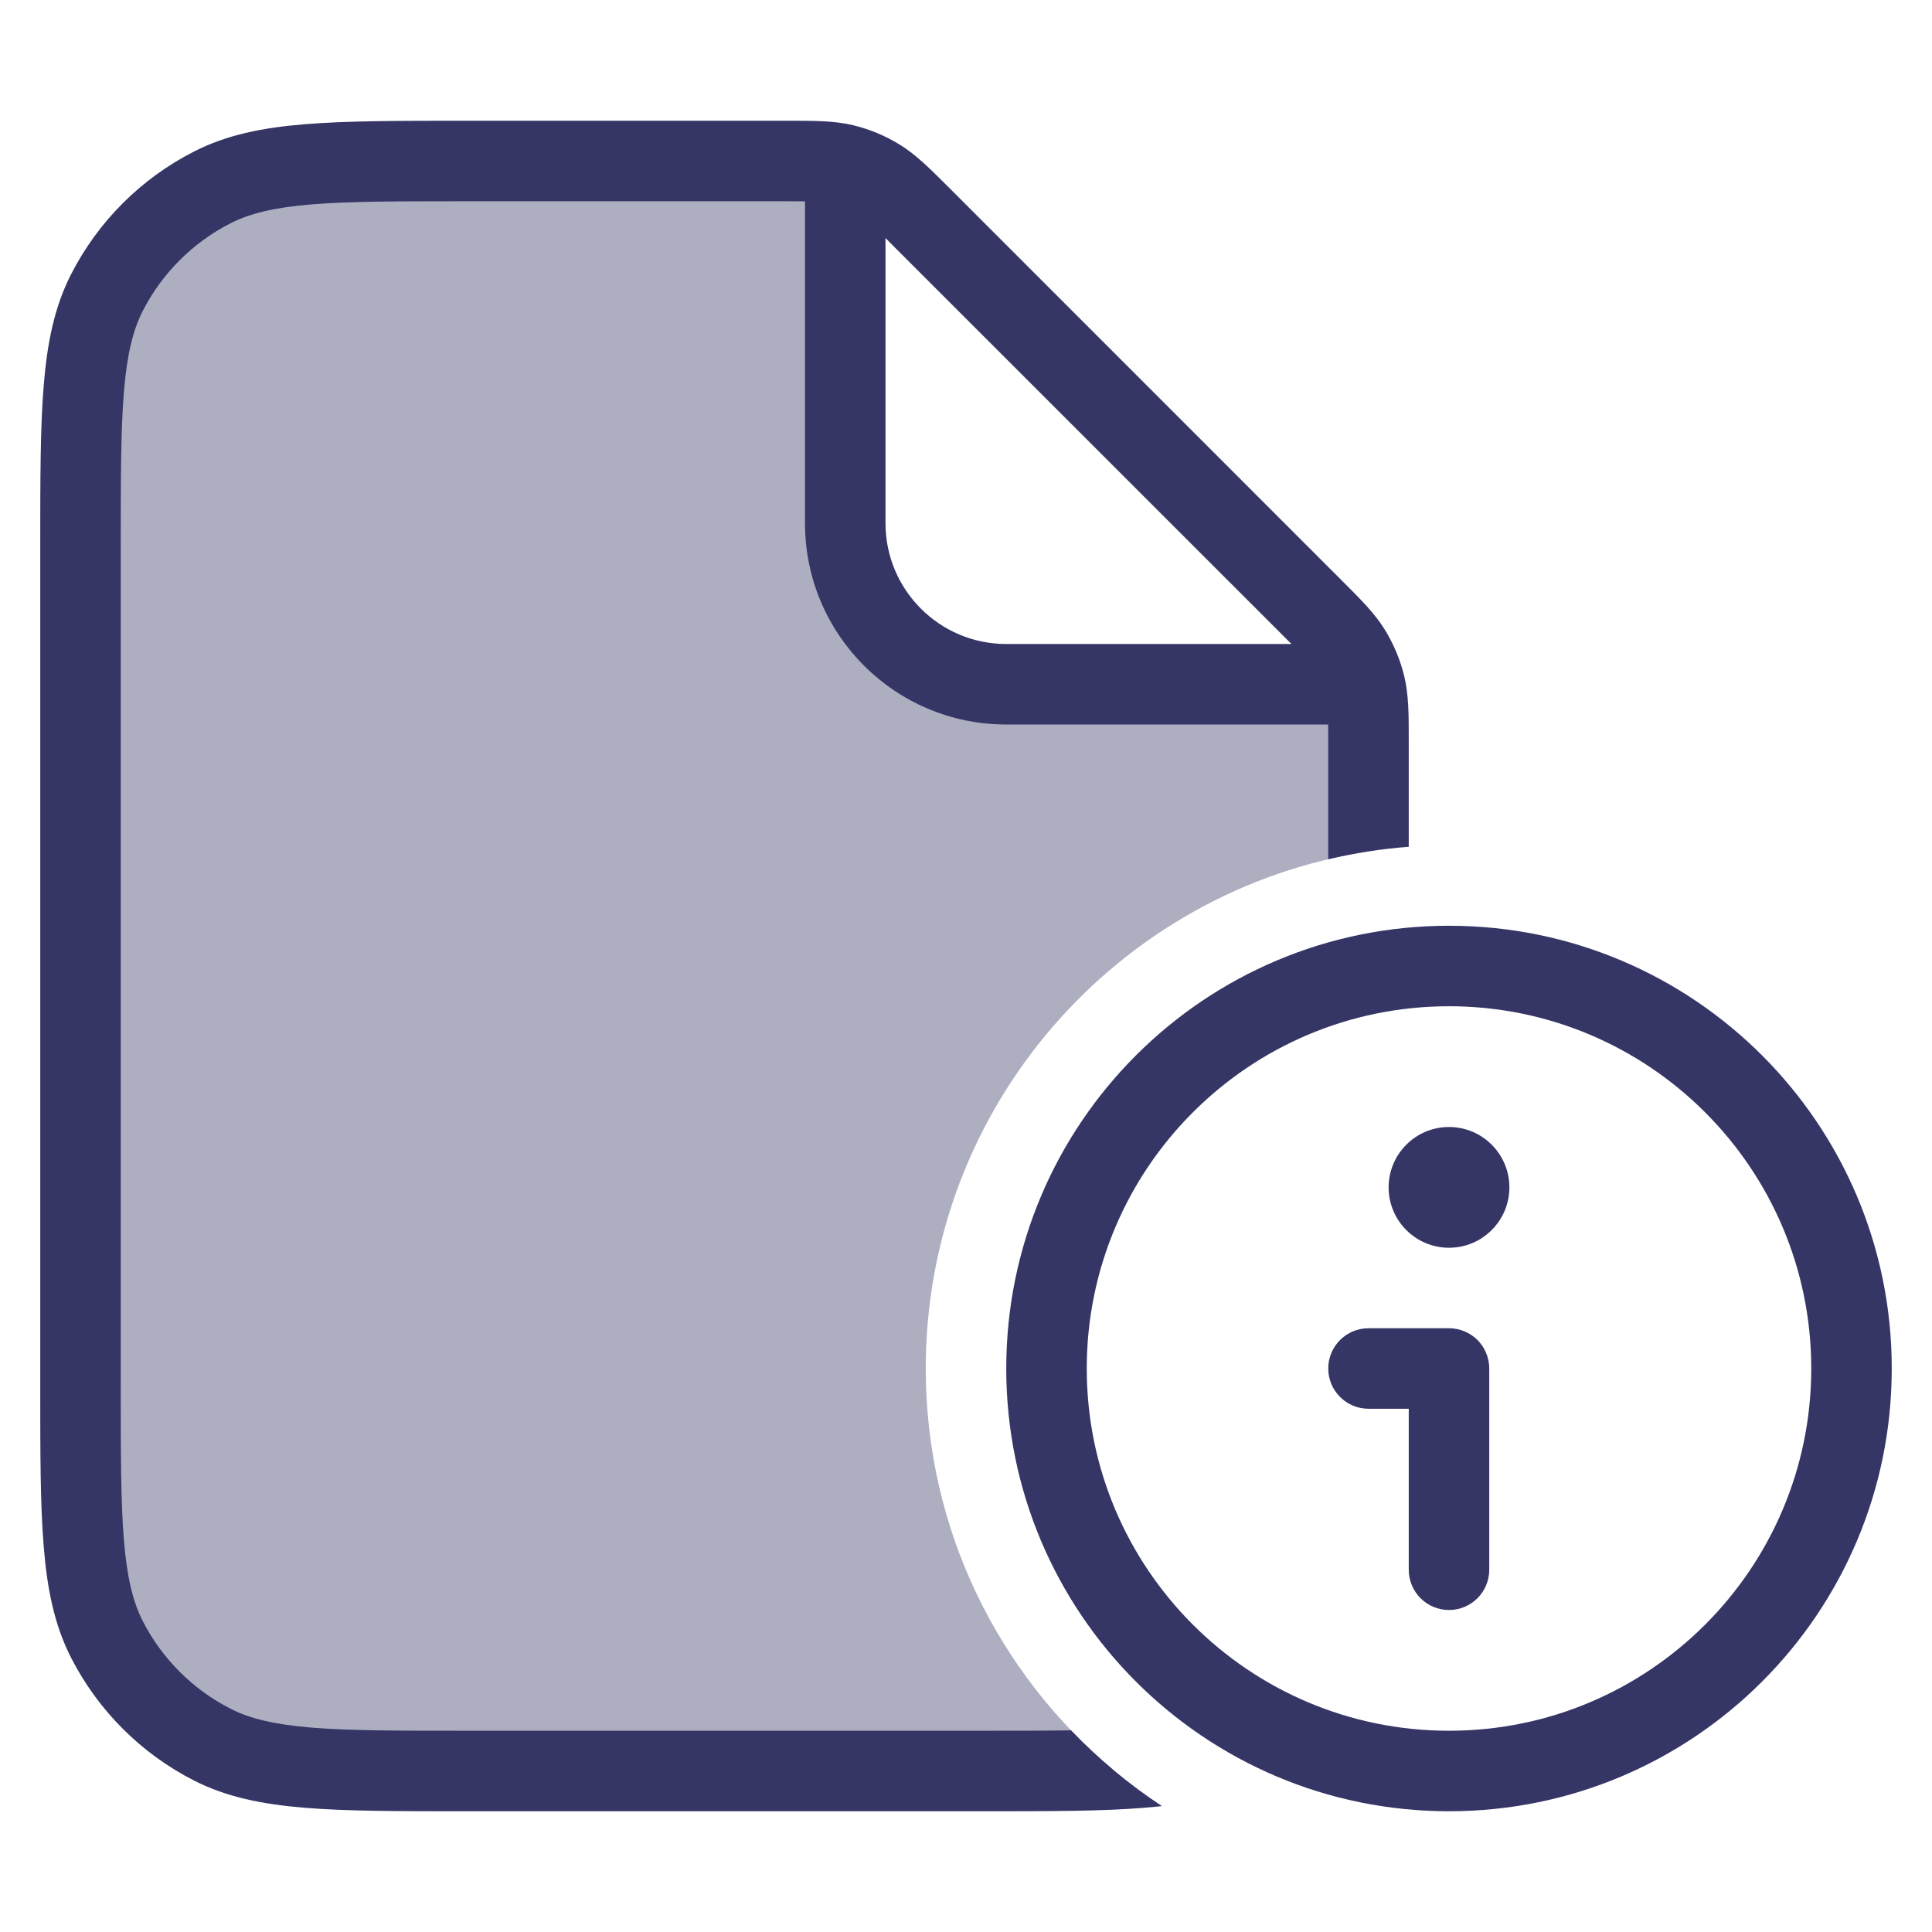 <svg width="24" height="24" viewBox="0 0 24 24" fill="none" xmlns="http://www.w3.org/2000/svg">
<path opacity="0.4" d="M10.5 6.5V2.085C10.463 2.074 10.426 2.064 10.389 2.055C10.158 2 9.914 2 9.425 2H5.8C4.12 2 3.28 2 2.638 2.327C2.074 2.615 1.615 3.074 1.327 3.638C1 4.28 1 5.12 1 6.8V17.2C1 18.88 1 19.72 1.327 20.362C1.615 20.927 2.074 21.385 2.638 21.673C3.28 22 4.12 22 5.8 22H12.2C12.857 22 13.385 22 13.823 21.98C12.403 20.788 11.5 19 11.5 17C11.5 13.75 13.885 11.057 17 10.576V9.575C17 9.086 17 8.842 16.945 8.612C16.936 8.574 16.926 8.537 16.915 8.5H12.5C11.395 8.5 10.5 7.605 10.5 6.5Z" fill="#353566"/>
<path fill-rule="evenodd" clip-rule="evenodd" d="M10 2.501C9.933 2.5 9.853 2.5 9.756 2.5H5.8C4.952 2.5 4.345 2.5 3.87 2.539C3.401 2.578 3.104 2.651 2.865 2.773C2.395 3.012 2.012 3.395 1.772 3.865C1.651 4.104 1.578 4.401 1.539 4.87C1.5 5.346 1.5 5.952 1.5 6.8V17.2C1.5 18.048 1.5 18.654 1.539 19.13C1.578 19.599 1.651 19.896 1.772 20.135C2.012 20.605 2.395 20.988 2.865 21.227C3.104 21.349 3.401 21.422 3.87 21.461C4.345 21.5 4.952 21.5 5.8 21.5H12.2C12.624 21.5 12.988 21.5 13.305 21.495C13.644 21.849 14.023 22.165 14.434 22.436C14.362 22.444 14.287 22.451 14.211 22.457C13.691 22.5 13.043 22.5 12.222 22.5H5.778C4.957 22.5 4.31 22.5 3.789 22.457C3.258 22.414 2.814 22.324 2.411 22.119C1.752 21.783 1.217 21.248 0.881 20.589C0.676 20.186 0.586 19.742 0.543 19.211C0.5 18.691 0.5 18.044 0.5 17.222V6.778C0.5 5.957 0.5 5.31 0.543 4.789C0.586 4.258 0.676 3.814 0.881 3.411C1.217 2.752 1.752 2.217 2.411 1.882C2.814 1.676 3.258 1.586 3.789 1.543C4.31 1.5 4.957 1.5 5.778 1.5L9.807 1.5C10.124 1.5 10.364 1.5 10.596 1.555C10.8 1.604 10.995 1.685 11.174 1.795C11.377 1.919 11.546 2.089 11.771 2.313L16.687 7.23C16.911 7.454 17.081 7.623 17.205 7.826C17.315 8.005 17.396 8.2 17.445 8.404C17.5 8.636 17.5 8.876 17.5 9.193L17.5 10.519C17.159 10.545 16.825 10.597 16.5 10.674V9.244C16.5 9.147 16.5 9.067 16.499 9H12.5C11.119 9 10 7.881 10 6.5V2.501ZM16.043 8L15.944 7.901L11.099 3.057L11 2.957V6.5C11 7.328 11.672 8 12.5 8H16.043Z" fill="#353566"/>
<path d="M17.25 14.75C17.25 15.164 17.586 15.5 18 15.5C18.003 15.5 18.006 15.5 18.01 15.5C18.044 15.499 18.077 15.497 18.11 15.492C18.472 15.439 18.75 15.127 18.75 14.75C18.75 14.336 18.414 14 18 14C17.586 14 17.25 14.336 17.25 14.75Z" fill="#353566"/>
<path d="M16.5 17C16.5 16.724 16.724 16.5 17 16.5H18C18.133 16.5 18.26 16.553 18.354 16.646C18.447 16.74 18.5 16.867 18.5 17V19.5C18.5 19.776 18.276 20 18 20C17.724 20 17.5 19.776 17.5 19.5V17.5H17C16.724 17.5 16.5 17.276 16.5 17Z" fill="#353566"/>
<path fill-rule="evenodd" clip-rule="evenodd" d="M18 11.5C14.962 11.5 12.5 13.962 12.5 17C12.5 20.038 14.962 22.5 18 22.5C21.038 22.5 23.5 20.038 23.5 17C23.5 13.962 21.038 11.5 18 11.5ZM13.5 17C13.5 14.515 15.515 12.5 18 12.5C20.485 12.5 22.5 14.515 22.5 17C22.5 19.485 20.485 21.5 18 21.5C15.515 21.5 13.5 19.485 13.5 17Z" fill="#353566"/>
</svg>
